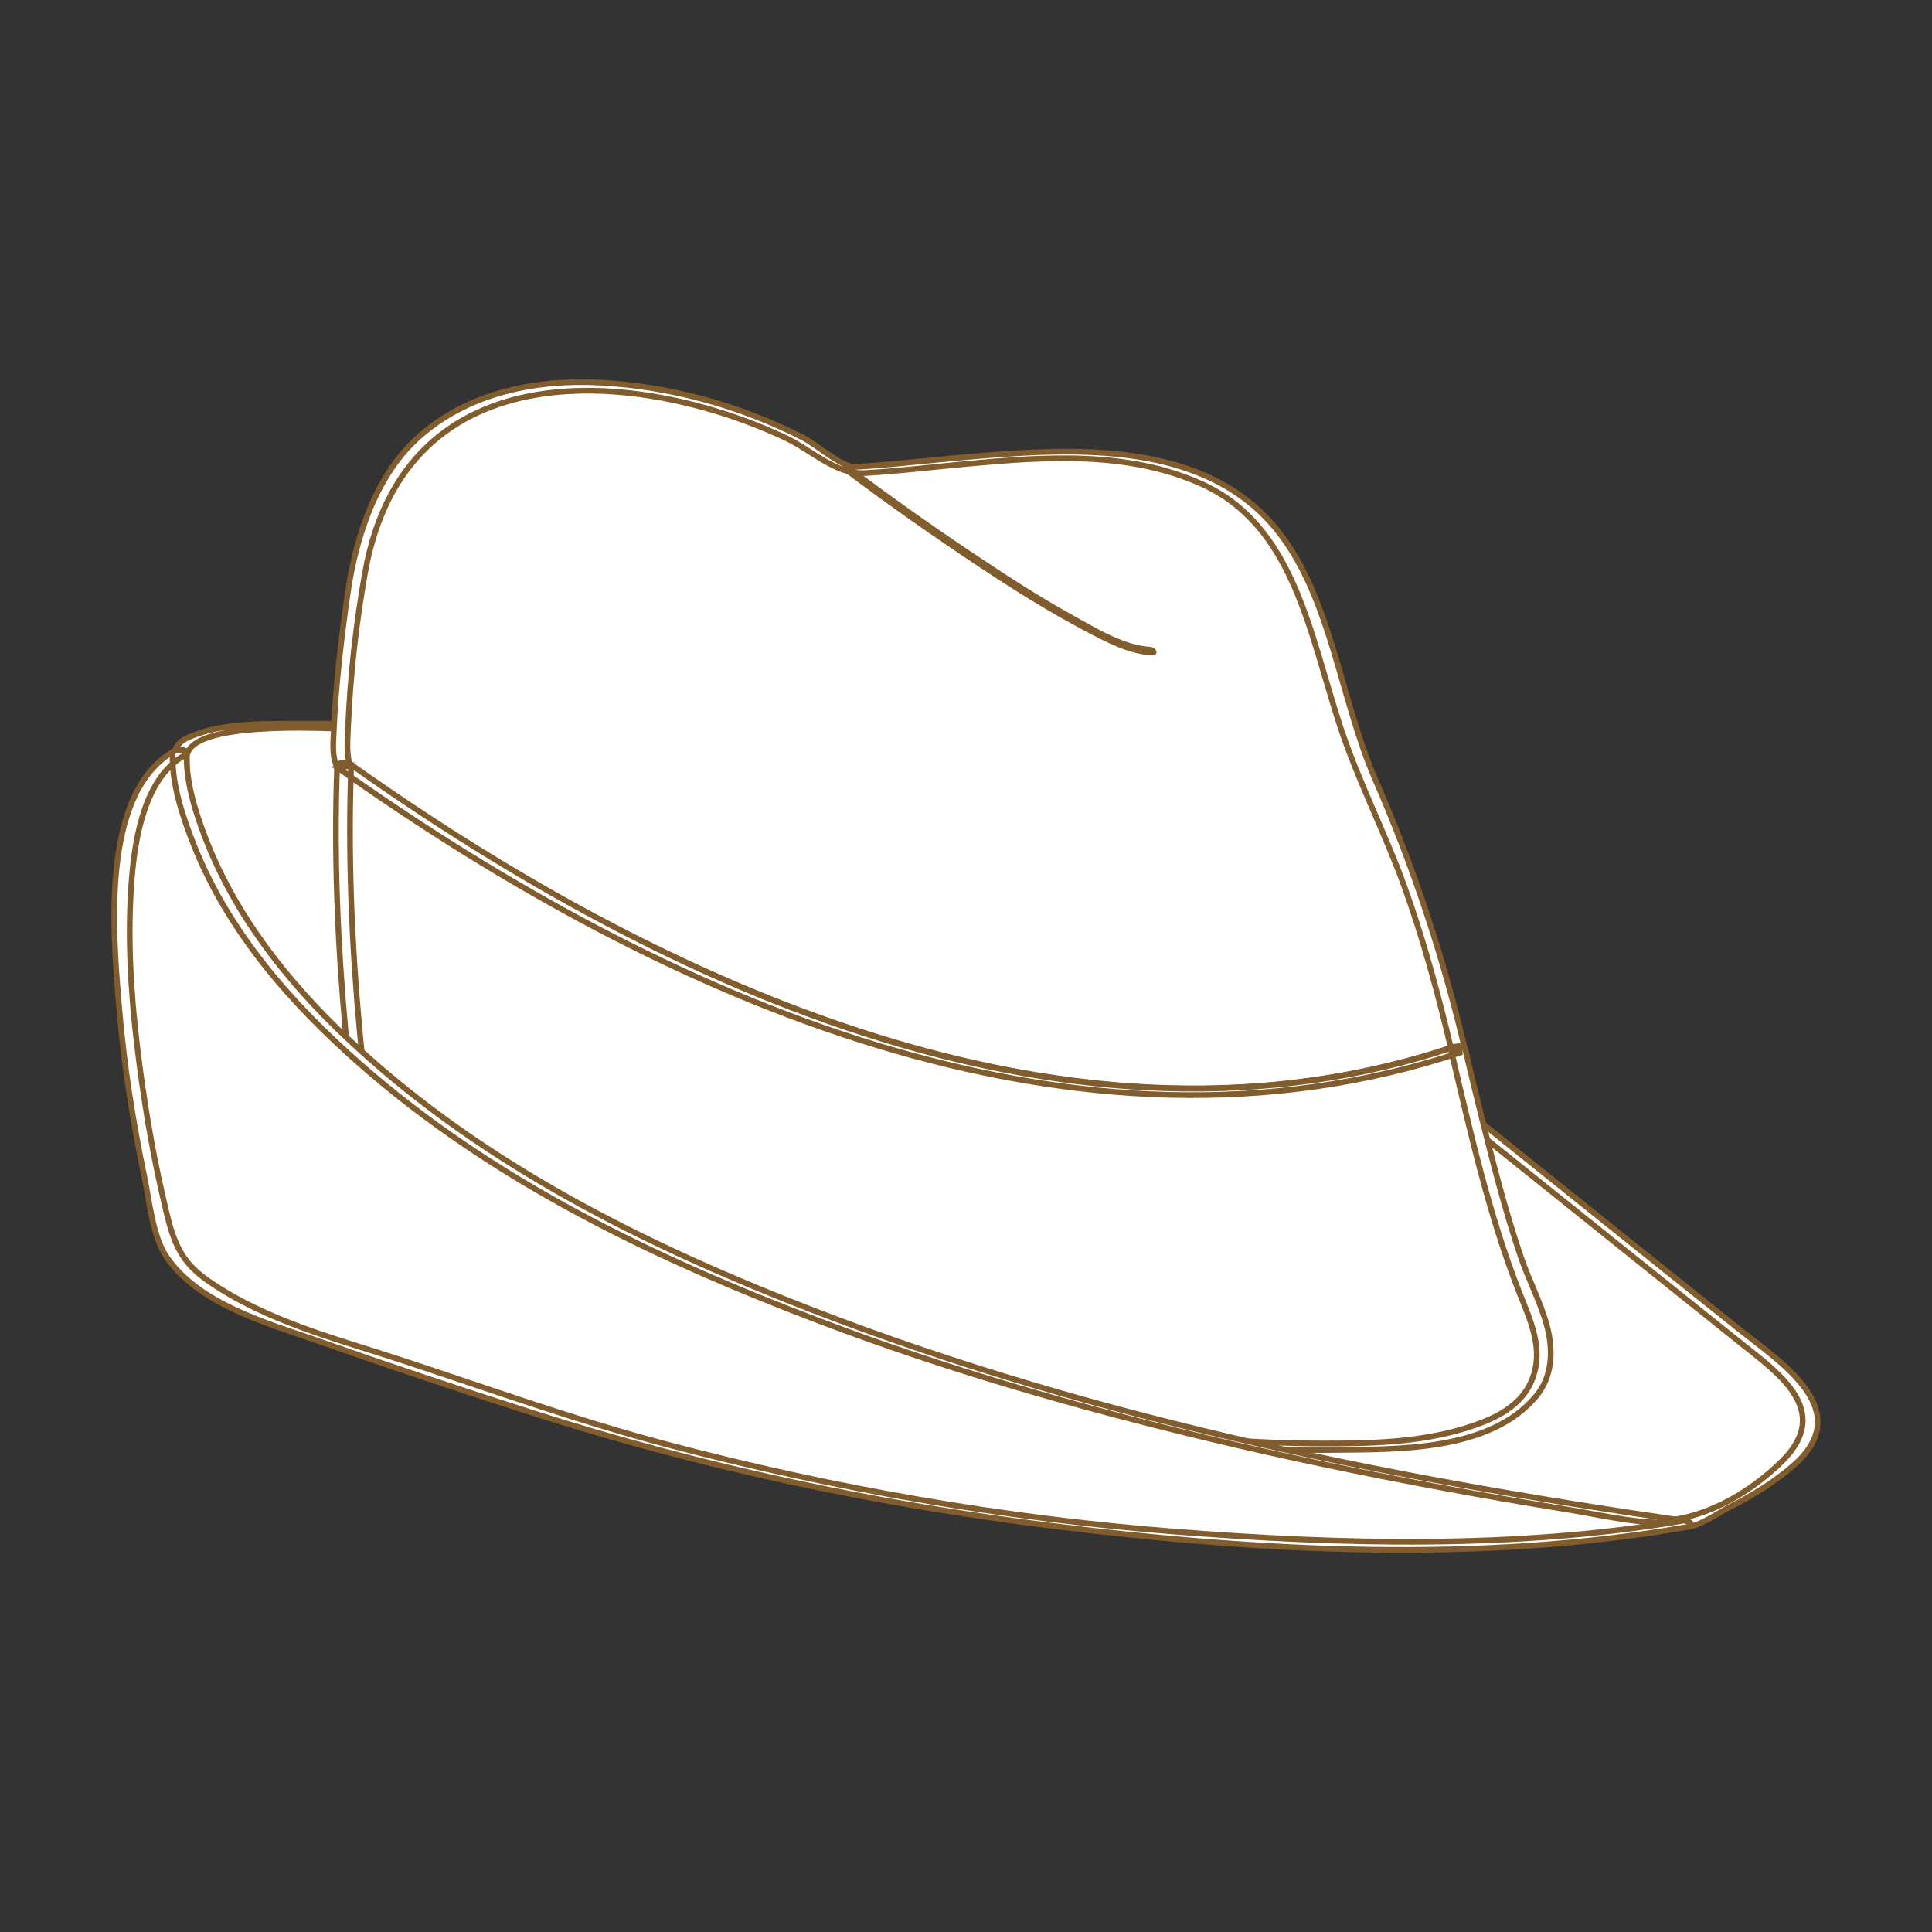 <svg version="1.1" id="svg_2_v" valid="1" xmlns="http://www.w3.org/2000/svg" xmlns:xlink="http://www.w3.org/1999/xlink" x="0px" y="0px"
	 width="85.04px" height="85.04px" viewBox="0 0 85.04 85.04" enable-background="new 0 0 85.04 85.04" xml:space="preserve">
	 
<rect x="0" y="0" width="85.04" height="85.04" fill="#333333" stroke="none"/>
	 
<path fill="#FFFFFF" toFill="#6D93A6" stroke="#815C2D" stroke-width="0.25" d="M17.524,32.08c0,0-9.615-0.527-9.615,1.063s0.155,15.906,6.67,19.09
	c6.515,3.182,8.22-3.359,8.22-3.359L17.524,32.08z"/>
<path fill="#FFFFFF" toFill="#426677" stroke="#815C2D" stroke-width="0.25" d="M17.603,31.941c-1.362-0.074-2.728-0.094-4.093-0.084
	c-1.657,0.016-3.68-0.102-5.253,0.617c-0.972,0.445-0.654,1.586-0.608,2.592c0.104,2.313,0.369,4.619,0.811,6.879
	c1.009,5.173,3.226,10.095,8.148,11.177c2.771,0.608,5.644-1.068,6.49-4.224c0.137-0.517-0.615-2.021-0.764-2.5
	c-0.607-1.931-1.213-3.862-1.818-5.79c-0.895-2.846-1.787-5.691-2.682-8.541c-0.068-0.221-0.664-0.117-0.619,0.025
	c1.074,3.422,2.146,6.844,3.223,10.264c0.592,1.887,1.185,3.773,1.775,5.661c0.299,0.948,0.264,1.104-0.205,2.053
	c-1.367,2.755-3.898,3.337-6.441,2.396c-2.506-0.928-4.092-3.264-5.161-5.895c-1.641-4.04-2.143-8.793-2.186-13.209
	c-0.019-1.912,7.897-1.215,9.226-1.143C17.711,32.234,18.026,31.965,17.603,31.941"/>
<path fill="#FFFFFF" toFill="#95B7C7" stroke="#815C2D" stroke-width="0.25" d="M63.749,48.522c0,0,12.871,10.332,14.578,11.666
	c3.461,2.709,0.155,4.949-4.188,6.895L58.939,67.26c0,0-16.756,0.705-21.254-3.537s-5.116-6.895-5.116-6.895L63.749,48.522z"/>
<path fill="#FFFFFF" toFill="#426677" stroke="#815C2D" stroke-width="0.25" d="M63.478,48.584c2.687,2.156,5.371,4.311,8.06,6.463
	c1.7,1.361,3.403,2.727,5.108,4.09c1.651,1.314,4.035,2.975,1.785,5.189c-1.517,1.493-3.55,2.604-5.543,2.627
	c-1.894,0.021-3.787,0.045-5.679,0.065c-2.771,0.03-5.696,0.004-8.399,0.101c-3.703,0.137-7.438,0.014-11.127-0.396
	c-2.476-0.271-4.995-0.686-7.347-1.629c-2.563-1.029-4.604-3.459-6.23-5.861c-0.437-0.646-0.832-1.342-1.123-2.086
	c-0.141-0.357-0.35-0.166-0.078-0.238c0.877-0.236,1.756-0.469,2.636-0.703c3.729-0.994,7.463-1.99,11.204-2.983
	c5.719-1.525,11.438-3.05,17.157-4.574c0.394-0.104-0.125-0.299-0.31-0.25l-31.18,8.31c-0.031,0.01-0.173,0.047-0.154,0.117
	c0.356,1.446,1.396,2.752,2.246,3.838c1.6,2.041,3.344,3.803,5.619,4.717c4.263,1.709,9.067,1.897,13.542,2.031
	c6.094,0.184,12.104-0.088,18.34-0.158c0.701-0.008,1.4-0.021,2.104-0.025c0.666-0.006,1.433-0.586,2.022-0.891
	c0.998-0.504,1.968-1.092,2.832-1.851c2.728-2.396-0.539-4.485-2.266-5.866c-4.234-3.377-8.459-6.771-12.684-10.16
	C63.881,48.348,63.293,48.438,63.478,48.584"/>
<path fill="#FFFFFF" toFill="#95B7C7" stroke="#815C2D" stroke-width="0.25" d="M64.183,46.196c-1.099-4.709-2.231-8.04-4.166-12.356
	c-1.156-2.586-1.644-5.455-2.681-8.066c-3.213-8.078-13.766-5.322-19.875-5.068c-4.545-3.063-12.064-5.186-17.154-2.527
	c-2.531,1.324-3.893,3.918-4.53,6.906c-0.181,0.852-1.151,8.27-0.632,8.641C25.998,41.441,45.874,52.477,64.183,46.196"/>
<path fill="#FFFFFF" toFill="#426677" stroke="#815C2D" stroke-width="0.25" d="M64.482,46.186c-0.972-4.12-2.272-8.045-3.942-11.864
	c-1.529-3.496-1.931-7.924-4.25-10.896c-3.16-4.055-8.978-3.697-13.268-3.35c-1.24,0.1-2.475,0.236-3.709,0.35
	c-0.555,0.053-1.108,0.092-1.664,0.125c-0.571,0.031-1.737-0.996-2.278-1.273c-2.806-1.436-5.876-2.27-8.945-2.436
	c-2.769-0.148-5.764,0.404-7.994,2.391c-1.858,1.656-2.769,4.346-3.135,6.922c-0.28,1.975-0.515,3.973-0.602,5.967
	c-0.021,0.482-0.089,1.117,0.11,1.57c0.256,0.576,1.58,1.139,2.055,1.461c4.442,3.021,9.099,5.689,13.92,7.83
	c10.646,4.721,22.448,7.077,33.614,3.334c0.31-0.104-0.274-0.287-0.424-0.236c-14.832,4.974-30.544-0.938-43.612-9.1
	c-1.221-0.764-2.427-1.561-3.621-2.379c-0.412-0.283-1.311-0.639-1.401-1.199c-0.079-0.48-0.029-1.008-0.011-1.492
	c0.099-2.232,0.355-4.52,0.746-6.717c1.767-9.938,12.125-8.918,18.49-5.93c1.158,0.543,2.227,1.629,3.498,1.559
	c1.492-0.084,2.979-0.266,4.466-0.402c3.435-0.316,7.129-0.592,10.39,0.891c3.992,1.809,4.703,6.432,6.041,10.559
	c0.791,2.438,1.975,4.707,2.846,7.113c0.848,2.35,1.504,4.78,2.082,7.228C63.922,46.393,64.536,46.407,64.482,46.186"/>
<path fill="#FFFFFF" toFill="#AD5A8A" stroke="#815C2D" stroke-width="0.25" d="M17.057,56.93c29.812,6.906,55.038,10.711,50.339,0.424
	c-0.97-2.119-2.149-6.592-3.215-11.156c-18.31,6.279-38.185-4.754-49.036-12.473C14.752,43.245,17.057,56.93,17.057,56.93"/>
<path fill="#FFFFFF" toFill="#804864" stroke="#815C2D" stroke-width="0.25" d="M16.907,57.061c7.994,1.852,16.013,3.588,24.083,4.945
	c5.85,0.984,11.801,1.887,17.719,1.815c2.688-0.032,6.885,0.095,8.918-2.381c0.711-0.862,0.752-2.01,0.463-3.092
	c-0.283-1.037-0.801-2.004-1.146-3.017c-0.703-2.065-1.244-4.211-1.773-6.342c-0.235-0.936-0.457-1.875-0.678-2.818
	c-0.041-0.18-0.367-0.123-0.471-0.088c-16.691,5.59-34.497-2.446-48.609-12.454c-0.105-0.074-0.566-0.104-0.575,0.111
	c-0.285,7.721,0.642,15.627,1.912,23.206c0.035,0.213,0.648,0.135,0.619-0.043c-1.271-7.576-2.198-15.485-1.912-23.206
	c-0.191,0.037-0.383,0.074-0.573,0.111C29.269,44.012,47.355,52,64.345,46.307c-0.158-0.029-0.313-0.062-0.474-0.09
	c0.836,3.57,1.656,7.227,2.979,10.611c0.504,1.289,1.162,2.604,0.541,4.002c-0.545,1.225-1.896,1.737-2.974,2.062
	c-2.006,0.605-4.162,0.652-6.225,0.645c-5.945-0.008-11.902-0.942-17.778-1.942c-7.777-1.326-15.504-3.021-23.209-4.804
	C17.021,56.75,16.512,56.969,16.907,57.061"/>
<path fill="#FFFFFF" toFill="#95B7C7" stroke="#815C2D" stroke-width="0.25" d="M37.296,20.643c0,0,10.613,7.979,13.387,8.02"/>
<path fill="#FFFFFF" toFill="#426677" stroke="#815C2D" stroke-width="0.25" d="M37.227,20.662c1.973,1.482,3.99,2.896,6.033,4.25
	c1.476,0.979,2.976,1.912,4.521,2.732c0.909,0.48,1.926,1.029,2.94,1.082c0.149,0.008-0.013-0.125-0.082-0.129
	c-1.205-0.064-2.408-0.818-3.472-1.404c-1.551-0.857-3.047-1.836-4.535-2.832c-1.783-1.195-3.543-2.443-5.271-3.74
	C37.305,20.576,37.102,20.568,37.227,20.662"/>
<path fill="#FFFFFF" toFill="#95B7C7" stroke="#815C2D" stroke-width="0.25" d="M7.909,33.145c0,0-0.967,24.314,66.229,33.938
	c0,0-25.104,4.392-55.527-6.717c-2.832-1.035-8.993-2.475-11.011-5.125C6.981,54.426,2.792,35.795,7.909,33.145"/>
<path fill="#FFFFFF" toFill="#426677" stroke="#815C2D" stroke-width="0.25" d="M7.599,33.143c-0.052,1.371,0.456,2.846,0.938,4.063
	c1.545,3.887,4.352,7.022,7.271,9.593c5.974,5.265,13.171,8.652,20.278,11.354c5.545,2.106,11.229,3.742,16.944,5.121
	c3.432,0.828,6.883,1.545,10.344,2.192c1.887,0.354,3.775,0.679,5.67,0.986c1.609,0.264,3.511,0.744,4.976,0.496
	c-7.334,1.234-14.961,1.041-22.328,0.465c-7.547-0.588-15.05-1.899-22.413-3.854c-3.897-1.035-7.694-2.402-11.537-3.668
	c-2.906-0.959-5.983-1.713-8.598-3.527c-1.373-0.951-1.584-1.982-1.969-3.648c-0.498-2.157-0.859-4.358-1.125-6.567
	c-0.298-2.461-0.448-4.967-0.252-7.444c0.156-1.969,0.618-4.5,2.332-5.461c0.294-0.166-0.297-0.279-0.439-0.201
	c-3.307,1.855-2.716,8.145-2.427,11.52c0.21,2.438,0.598,4.869,1.094,7.256c0.213,1.022,0.367,2.582,0.943,3.459
	c1.386,2.111,4.491,2.972,6.563,3.697c3.203,1.129,6.435,2.213,9.661,3.241c7.448,2.38,15.084,3.994,22.779,4.945
	c9.133,1.131,18.785,1.644,27.914,0.06c0.264-0.048,0.277-0.234,0-0.271c-13.41-1.935-26.896-4.654-39.692-9.771
	c-6.818-2.73-13.673-6.217-19.276-11.516c-2.546-2.408-4.897-5.333-6.229-8.826c-0.424-1.109-0.848-2.451-0.803-3.691
	C8.227,32.947,7.608,32.936,7.599,33.143"/>
</svg>
